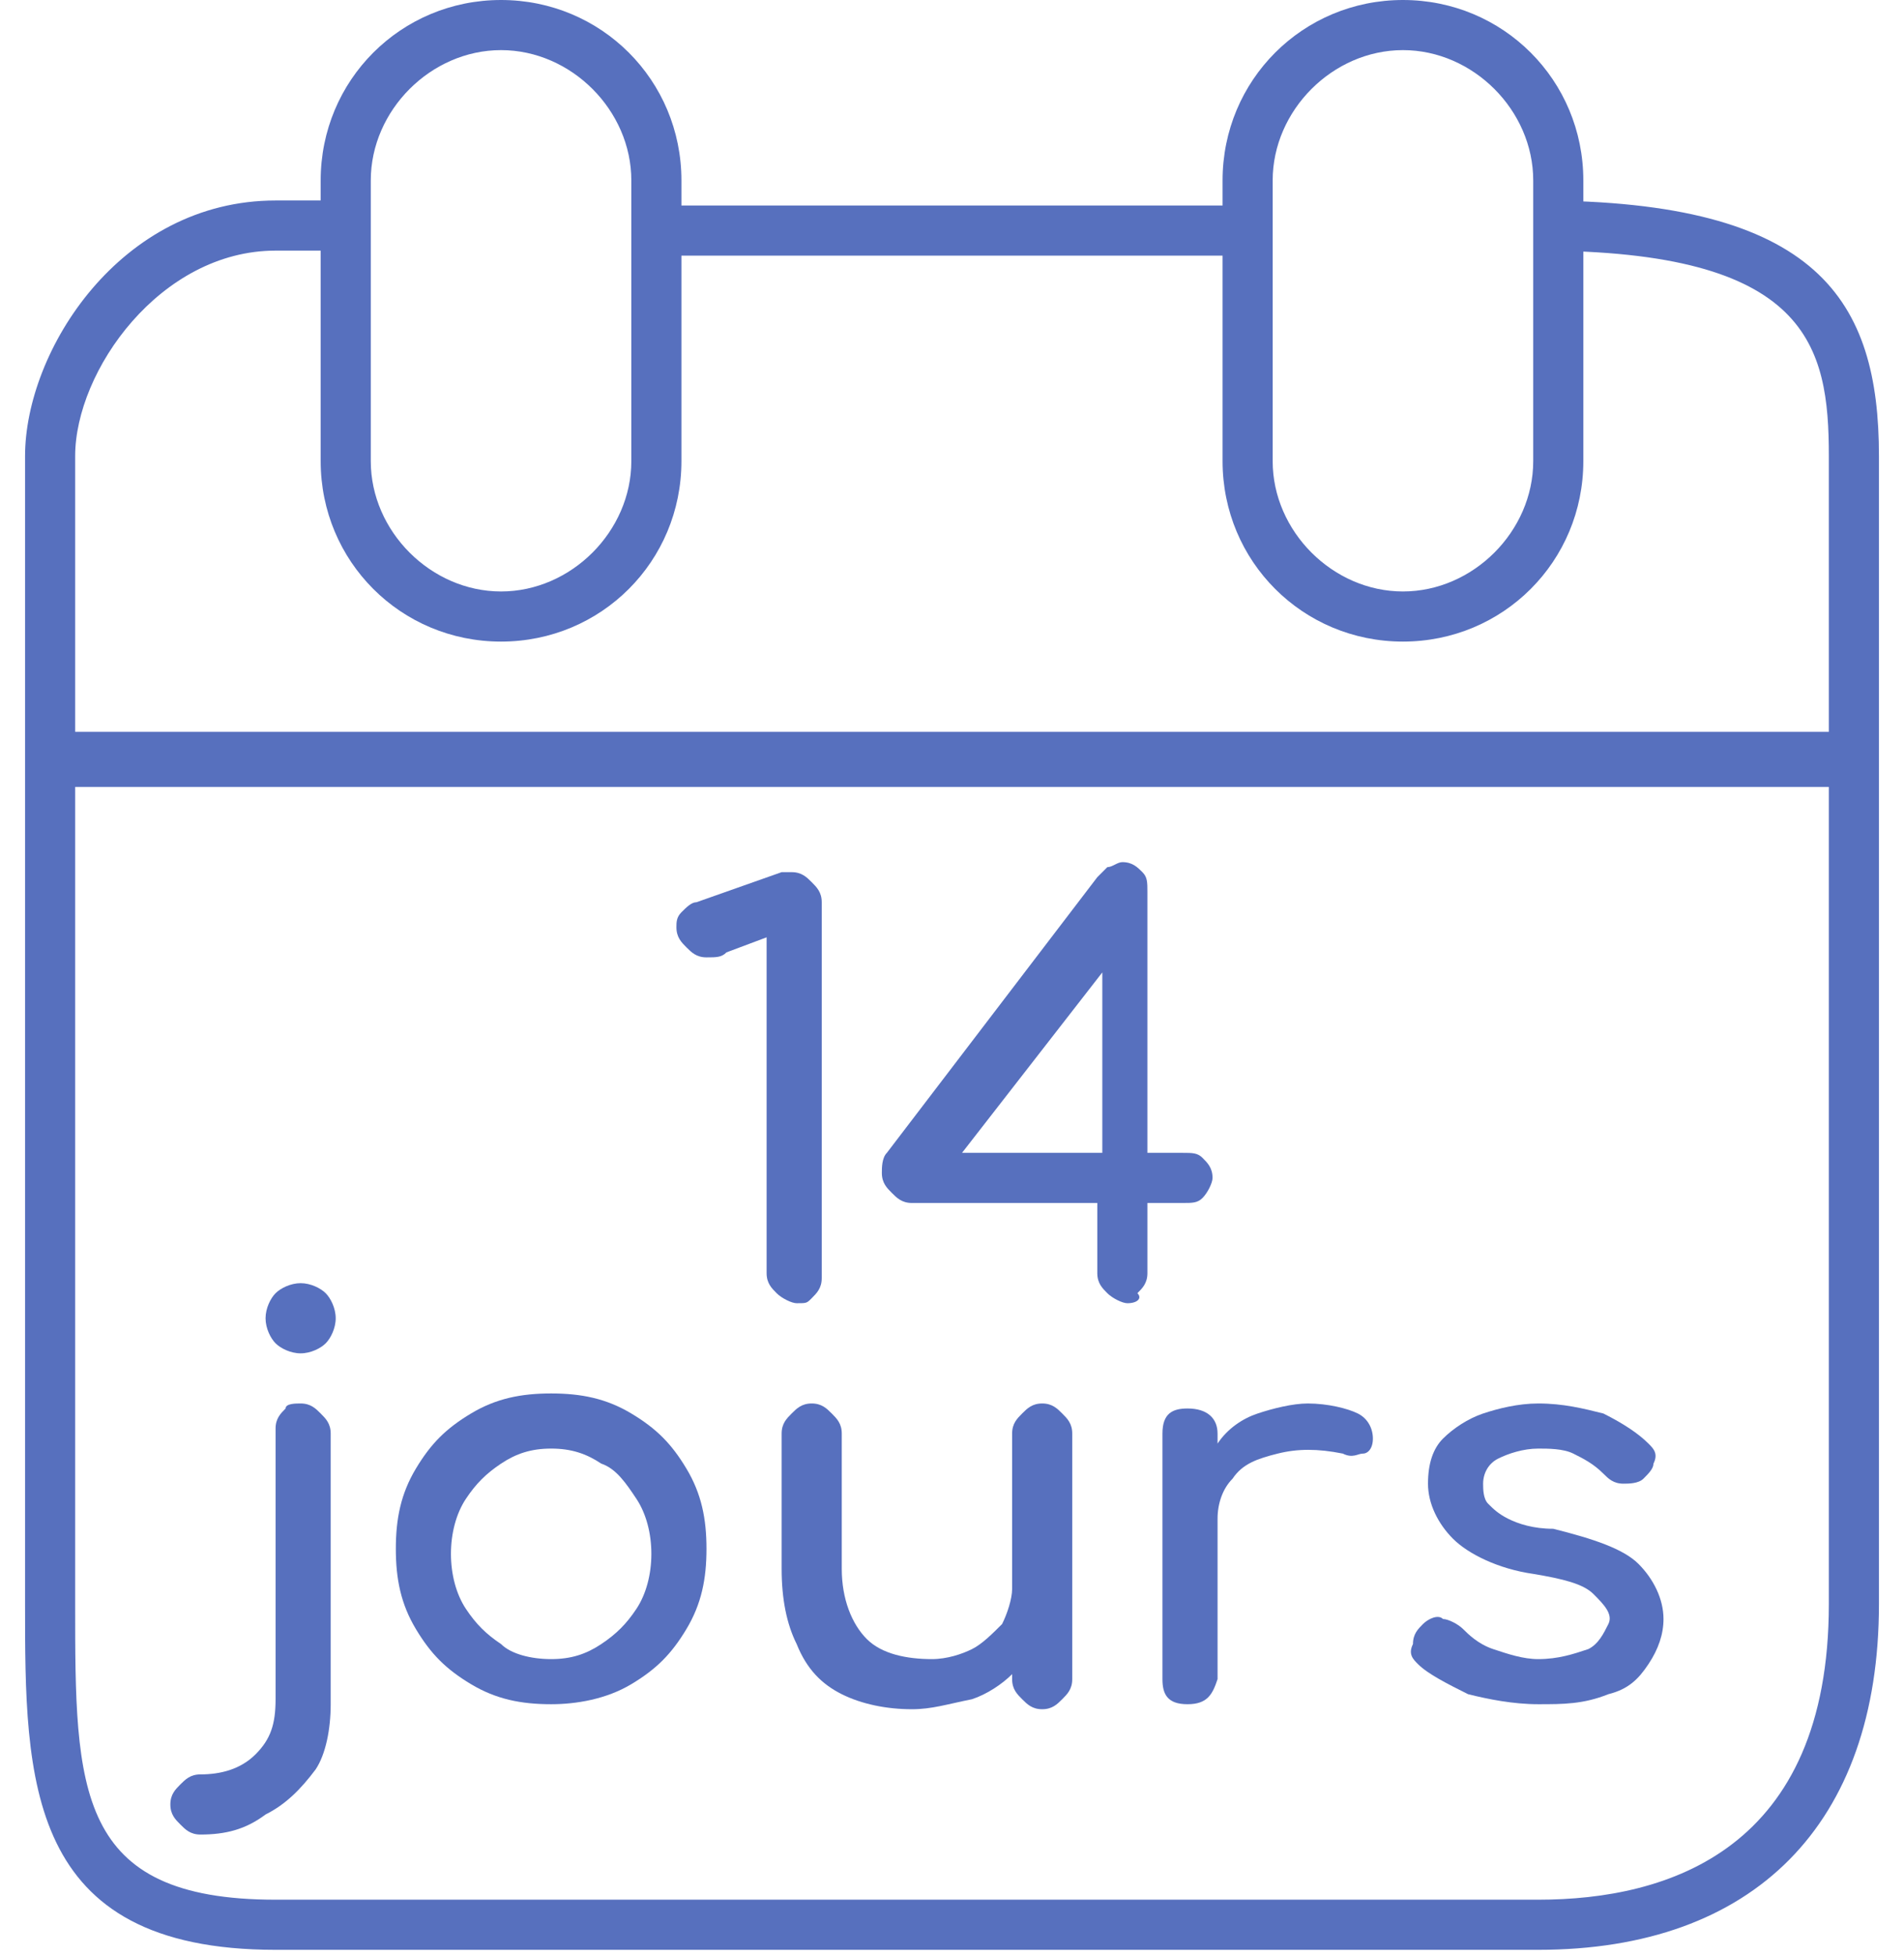 <?xml version="1.0" encoding="utf-8"?>
<!-- Generator: Adobe Illustrator 25.3.0, SVG Export Plug-In . SVG Version: 6.00 Build 0)  -->
<svg version="1.1" id="Calque_1" xmlns="http://www.w3.org/2000/svg" xmlns:xlink="http://www.w3.org/1999/xlink" x="0px" y="0px"
	 viewBox="0 0 38 39" style="enable-background:new 0 0 38 39;" xml:space="preserve">
<style type="text/css">
	.st0{fill:#5770BE;}
</style>
<g>
	<path class="st0" d="M30.7,38.9H5.5c-5,0-5-3.4-5-6.9V9.1C0.5,7,2.4,4,5.5,4h1.8v1H5.5c-2.3,0-4,2.4-4,4.1v5.5h35V9.1
		c0-2.2-0.4-4.1-5.8-4.1V4c5.6,0,6.8,2,6.8,5.1V32C37.5,36.4,35,38.9,30.7,38.9z M1.5,15.7V32c0,3.7,0,5.9,4,5.9h25.2
		c2.6,0,5.8-1,5.8-5.9V15.7H1.5z M24.8,5.1H12.7v-1h12.1V5.1z"/>
</g>
<g>
	<path class="st0" d="M10,12.8c-2,0-3.6-1.6-3.6-3.6V3.6C6.4,1.6,8,0,10,0s3.6,1.6,3.6,3.6v5.6C13.6,11.2,12,12.8,10,12.8z M10,1
		C8.6,1,7.4,2.2,7.4,3.6v5.6c0,1.4,1.2,2.6,2.6,2.6s2.6-1.2,2.6-2.6V3.6C12.6,2.2,11.4,1,10,1z"/>
</g>
<g>
	<path class="st0" d="M28,12.8c-2,0-3.6-1.6-3.6-3.6V3.6C24.4,1.6,26,0,28,0s3.6,1.6,3.6,3.6v5.6C31.6,11.2,30,12.8,28,12.8z M28,1
		c-1.4,0-2.6,1.2-2.6,2.6v5.6c0,1.4,1.2,2.6,2.6,2.6s2.6-1.2,2.6-2.6V3.6C30.6,2.2,29.4,1,28,1z"/>
</g>
<g>
	<path class="st0" d="M15.9,26c-0.1,0-0.3-0.1-0.4-0.2c-0.1-0.1-0.2-0.2-0.2-0.4v-6.7L14.5,19c-0.1,0.1-0.2,0.1-0.4,0.1
		s-0.3-0.1-0.4-0.2c-0.1-0.1-0.2-0.2-0.2-0.4c0-0.1,0-0.2,0.1-0.3c0.1-0.1,0.2-0.2,0.3-0.2l1.7-0.6h0.1h0.1c0.2,0,0.3,0.1,0.4,0.2
		s0.2,0.2,0.2,0.4v7.5c0,0.2-0.1,0.3-0.2,0.4S16.1,26,15.9,26z"/>
</g>
<g>
	<path class="st0" d="M22.5,26c-0.1,0-0.3-0.1-0.4-0.2s-0.2-0.2-0.2-0.4V24h-3.7c-0.2,0-0.3-0.1-0.4-0.2s-0.2-0.2-0.2-0.4
		c0-0.1,0-0.3,0.1-0.4l4.2-5.5c0.1-0.1,0.1-0.1,0.2-0.2c0.1,0,0.2-0.1,0.3-0.1c0.2,0,0.3,0.1,0.4,0.2s0.1,0.2,0.1,0.4V23h0.7
		c0.2,0,0.3,0,0.4,0.1s0.2,0.2,0.2,0.4c0,0.1-0.1,0.3-0.2,0.4S23.8,24,23.6,24h-0.7v1.4c0,0.2-0.1,0.3-0.2,0.4
		C22.8,25.9,22.7,26,22.5,26z M22,23v-3.6L19.2,23H22z"/>
</g>
<g>
	<path class="st0" d="M4,36.6c-0.2,0-0.3-0.1-0.4-0.2c-0.1-0.1-0.2-0.2-0.2-0.4s0.1-0.3,0.2-0.4c0.1-0.1,0.2-0.2,0.4-0.2
		c0.4,0,0.8-0.1,1.1-0.4c0.3-0.3,0.4-0.6,0.4-1.1v-5.4c0-0.2,0.1-0.3,0.2-0.4C5.7,28,5.9,28,6,28c0.2,0,0.3,0.1,0.4,0.2
		s0.2,0.2,0.2,0.4V34c0,0.5-0.1,1-0.3,1.3c-0.3,0.4-0.6,0.7-1,0.9C4.9,36.5,4.5,36.6,4,36.6z M6,27c-0.2,0-0.4-0.1-0.5-0.2
		s-0.2-0.3-0.2-0.5s0.1-0.4,0.2-0.5s0.3-0.2,0.5-0.2s0.4,0.1,0.5,0.2s0.2,0.3,0.2,0.5s-0.1,0.4-0.2,0.5S6.2,27,6,27z"/>
</g>
<g>
	<path class="st0" d="M11,34c-0.6,0-1.1-0.1-1.6-0.4c-0.5-0.3-0.8-0.6-1.1-1.1s-0.4-1-0.4-1.6s0.1-1.1,0.4-1.6s0.6-0.8,1.1-1.1
		c0.5-0.3,1-0.4,1.6-0.4s1.1,0.1,1.6,0.4s0.8,0.6,1.1,1.1s0.4,1,0.4,1.6S14,32,13.7,32.5c-0.3,0.5-0.6,0.8-1.1,1.1
		C12.1,33.9,11.5,34,11,34z M11,33.1c0.4,0,0.7-0.1,1-0.3s0.5-0.4,0.7-0.7S13,31.4,13,31s-0.1-0.8-0.3-1.1c-0.2-0.3-0.4-0.6-0.7-0.7
		c-0.3-0.2-0.6-0.3-1-0.3s-0.7,0.1-1,0.3c-0.3,0.2-0.5,0.4-0.7,0.7C9.1,30.2,9,30.6,9,31s0.1,0.8,0.3,1.1s0.4,0.5,0.7,0.7
		C10.2,33,10.6,33.1,11,33.1z"/>
</g>
<g>
	<path class="st0" d="M18.2,34.1c-0.5,0-1-0.1-1.4-0.3s-0.7-0.5-0.9-1c-0.2-0.4-0.3-0.9-0.3-1.5v-2.7c0-0.2,0.1-0.3,0.2-0.4
		c0.1-0.1,0.2-0.2,0.4-0.2c0.2,0,0.3,0.1,0.4,0.2s0.2,0.2,0.2,0.4v2.7c0,0.6,0.2,1.1,0.5,1.4c0.3,0.3,0.8,0.4,1.3,0.4
		c0.3,0,0.6-0.1,0.8-0.2c0.2-0.1,0.4-0.3,0.6-0.5c0.1-0.2,0.2-0.5,0.2-0.7v-3.1c0-0.2,0.1-0.3,0.2-0.4s0.2-0.2,0.4-0.2
		c0.2,0,0.3,0.1,0.4,0.2s0.2,0.2,0.2,0.4v4.9c0,0.2-0.1,0.3-0.2,0.4c-0.1,0.1-0.2,0.2-0.4,0.2c-0.2,0-0.3-0.1-0.4-0.2
		c-0.1-0.1-0.2-0.2-0.2-0.4v-0.1c-0.2,0.2-0.5,0.4-0.8,0.5C18.9,34,18.6,34.1,18.2,34.1z"/>
</g>
<g>
	<path class="st0" d="M23.7,34c-0.4,0-0.5-0.2-0.5-0.5v-4.9c0-0.4,0.2-0.5,0.5-0.5c0.4,0,0.6,0.2,0.6,0.5v0.2
		c0.2-0.3,0.5-0.5,0.8-0.6s0.7-0.2,1-0.2c0.4,0,0.8,0.1,1,0.2s0.3,0.3,0.3,0.5S27.3,29,27.2,29s-0.2,0.1-0.4,0
		c-0.5-0.1-0.9-0.1-1.3,0s-0.7,0.2-0.9,0.5c-0.2,0.2-0.3,0.5-0.3,0.8v3.2C24.2,33.8,24.1,34,23.7,34z"/>
</g>
<g>
	<path class="st0" d="M30.7,34c-0.5,0-1-0.1-1.4-0.2c-0.4-0.2-0.8-0.4-1-0.6c-0.1-0.1-0.2-0.2-0.1-0.4c0-0.2,0.1-0.3,0.2-0.4
		c0.1-0.1,0.3-0.2,0.4-0.1c0.1,0,0.3,0.1,0.4,0.2c0.1,0.1,0.3,0.3,0.6,0.4c0.3,0.1,0.6,0.2,0.9,0.2c0.4,0,0.7-0.1,1-0.2
		c0.2-0.1,0.3-0.3,0.4-0.5S32,32,31.8,31.8c-0.2-0.2-0.6-0.3-1.2-0.4c-0.7-0.1-1.3-0.4-1.6-0.7c-0.3-0.3-0.5-0.7-0.5-1.1
		s0.1-0.7,0.3-0.9c0.2-0.2,0.5-0.4,0.8-0.5s0.7-0.2,1.1-0.2c0.5,0,0.9,0.1,1.3,0.2c0.4,0.2,0.7,0.4,0.9,0.6c0.1,0.1,0.2,0.2,0.1,0.4
		c0,0.1-0.1,0.2-0.2,0.3c-0.1,0.1-0.3,0.1-0.4,0.1c-0.2,0-0.3-0.1-0.4-0.2c-0.2-0.2-0.4-0.3-0.6-0.4s-0.5-0.1-0.7-0.1
		c-0.3,0-0.6,0.1-0.8,0.2c-0.2,0.1-0.3,0.3-0.3,0.5c0,0.1,0,0.3,0.1,0.4s0.2,0.2,0.4,0.3c0.2,0.1,0.5,0.2,0.9,0.2
		c0.8,0.2,1.4,0.4,1.7,0.7c0.3,0.3,0.5,0.7,0.5,1.1c0,0.3-0.1,0.6-0.3,0.9c-0.2,0.3-0.4,0.5-0.8,0.6C31.6,34,31.2,34,30.7,34z"/>
</g>
</svg>
